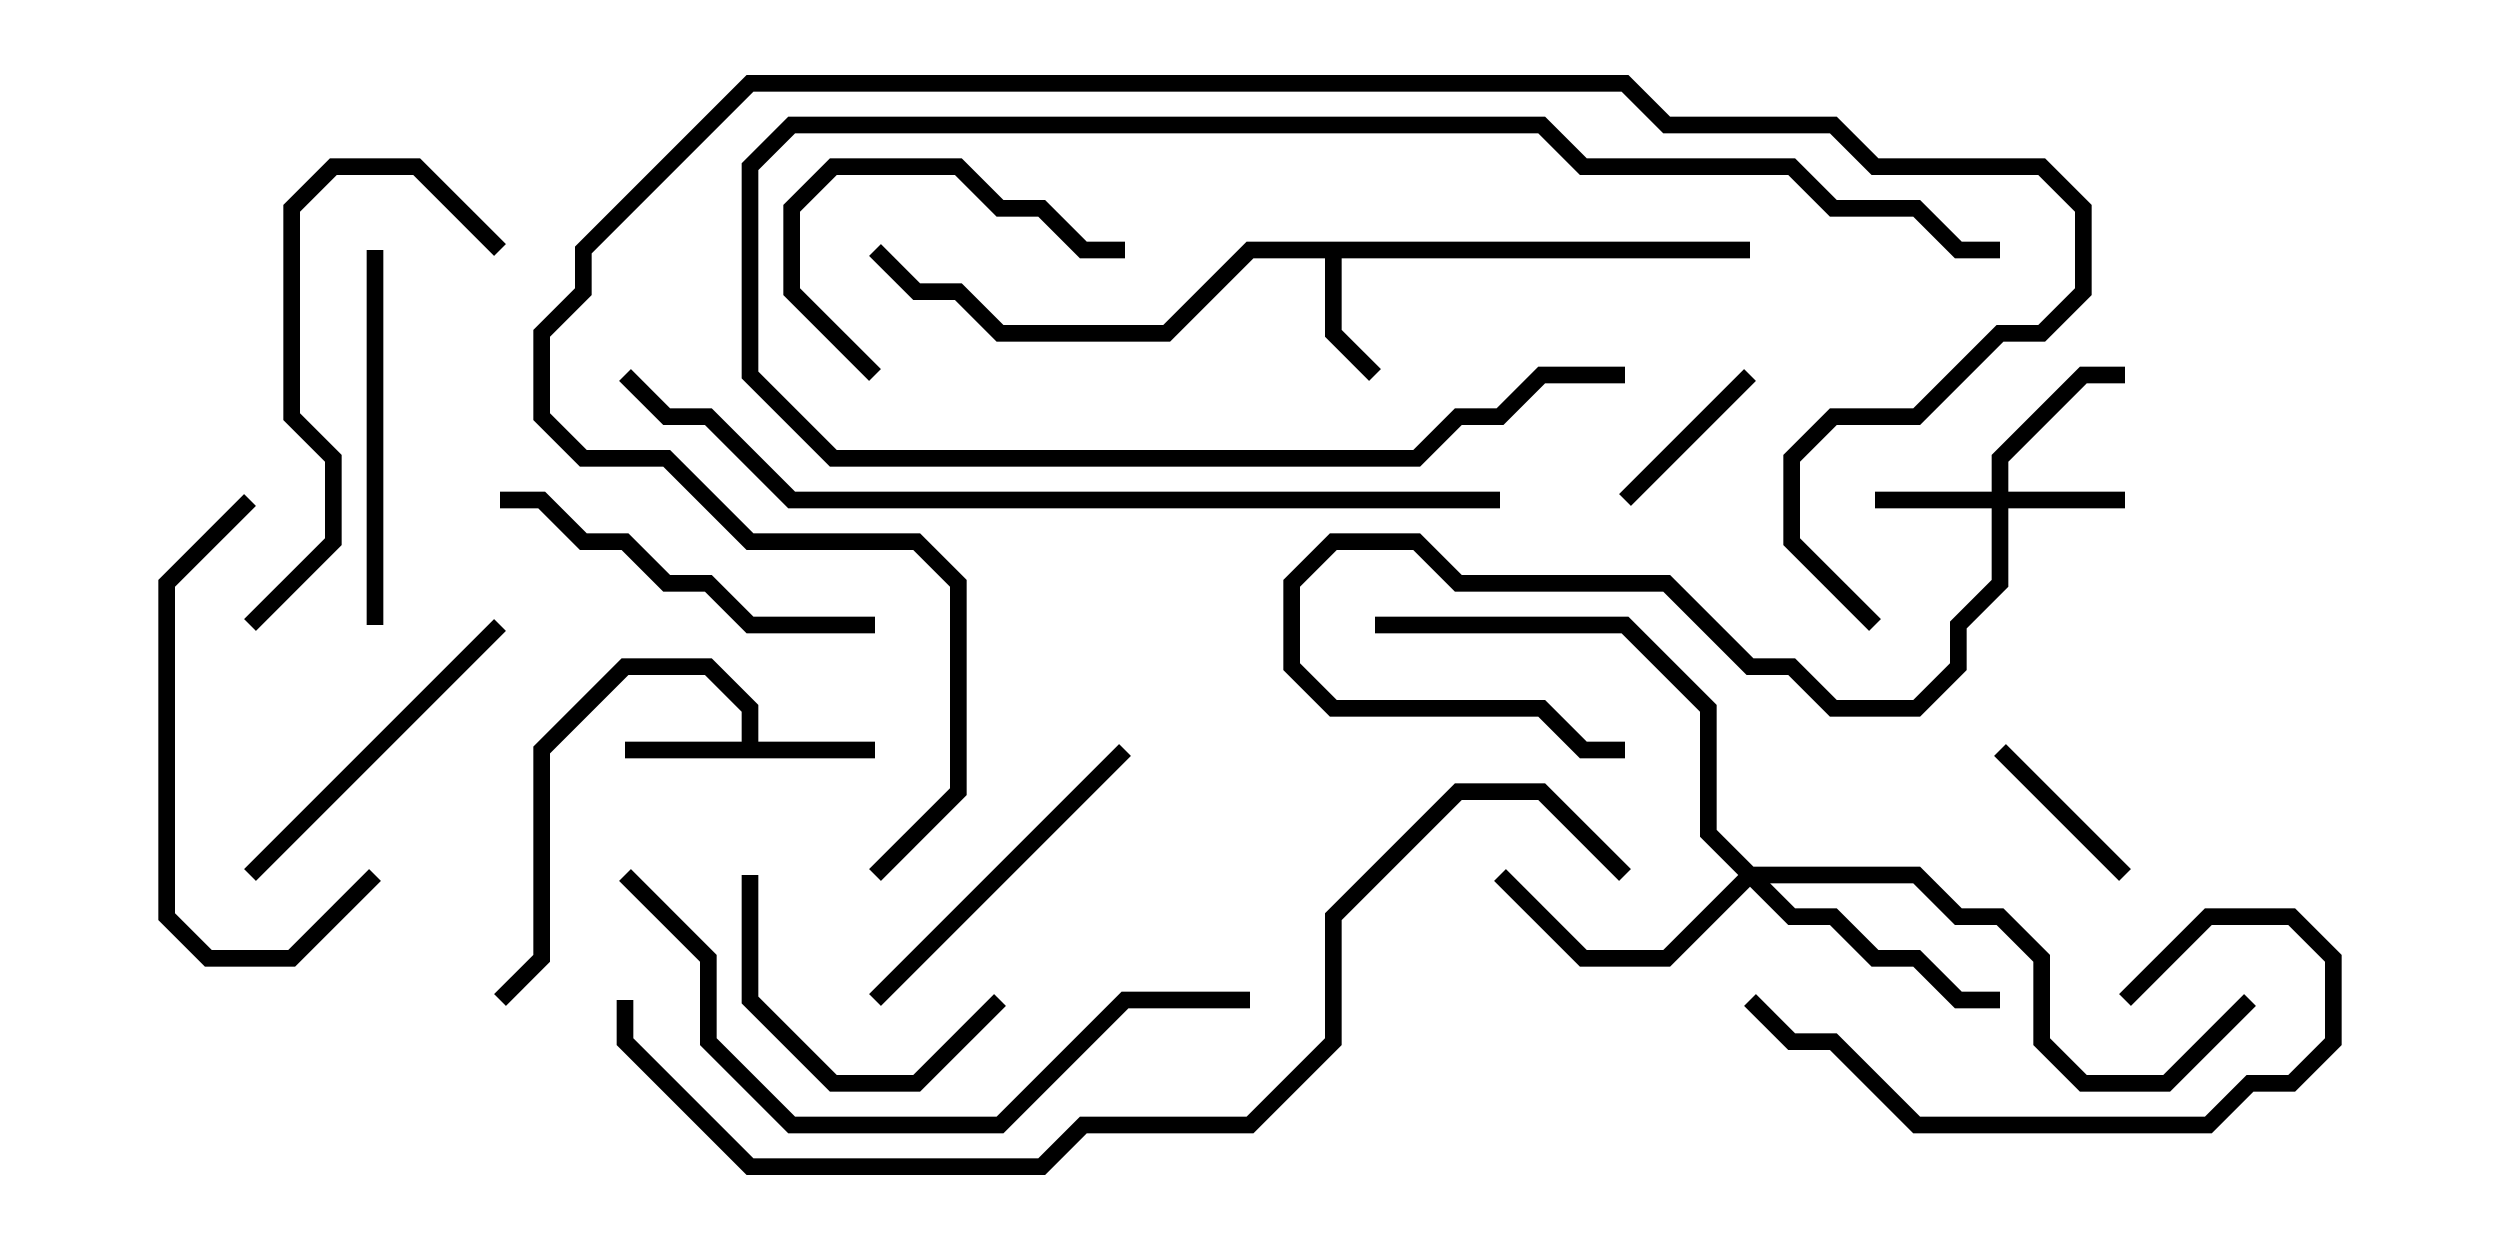 <svg version="1.1" width="30" height="15" xmlns="http://www.w3.org/2000/svg"><path d="M8.9,8.9L8.9,8.541L8.459,8.1L7.541,8.1L6.6,9.041L6.6,11.541L6.071,12.071L5.929,11.929L6.4,11.459L6.4,8.959L7.459,7.9L8.541,7.9L9.1,8.459L9.1,8.9L10.5,8.9L10.5,9.1L7.5,9.1L7.5,8.9z" stroke="none"/><path d="M21,2.9L21,3.1L16.1,3.1L16.1,3.959L16.571,4.429L16.429,4.571L15.9,4.041L15.9,3.1L15.041,3.1L14.041,4.1L11.959,4.1L11.459,3.6L10.959,3.6L10.429,3.071L10.571,2.929L11.041,3.4L11.541,3.4L12.041,3.9L13.959,3.9L14.959,2.9z" stroke="none"/><path d="M23.9,5.9L23.9,5.459L24.959,4.4L25.5,4.4L25.5,4.6L25.041,4.6L24.1,5.541L24.1,5.9L25.5,5.9L25.5,6.1L24.1,6.1L24.1,7.041L23.6,7.541L23.6,8.041L23.041,8.6L21.959,8.6L21.459,8.1L20.959,8.1L19.959,7.1L17.459,7.1L16.959,6.6L16.041,6.6L15.6,7.041L15.6,7.959L16.041,8.4L18.541,8.4L19.041,8.9L19.5,8.9L19.5,9.1L18.959,9.1L18.459,8.6L15.959,8.6L15.4,8.041L15.4,6.959L15.959,6.4L17.041,6.4L17.541,6.9L20.041,6.9L21.041,7.9L21.541,7.9L22.041,8.4L22.959,8.4L23.4,7.959L23.4,7.459L23.9,6.959L23.9,6.1L22.5,6.1L22.5,5.9z" stroke="none"/><path d="M21.041,10.4L23.041,10.4L23.541,10.9L24.041,10.9L24.6,11.459L24.6,12.459L25.041,12.9L25.959,12.9L26.929,11.929L27.071,12.071L26.041,13.1L24.959,13.1L24.4,12.541L24.4,11.541L23.959,11.1L23.459,11.1L22.959,10.6L21.241,10.6L21.541,10.9L22.041,10.9L22.541,11.4L23.041,11.4L23.541,11.9L24,11.9L24,12.1L23.459,12.1L22.959,11.6L22.459,11.6L21.959,11.1L21.459,11.1L21,10.641L20.041,11.6L18.959,11.6L17.929,10.571L18.071,10.429L19.041,11.4L19.959,11.4L20.859,10.5L20.4,10.041L20.4,8.541L19.459,7.6L16.5,7.6L16.5,7.4L19.541,7.4L20.6,8.459L20.6,9.959z" stroke="none"/><path d="M25.571,10.429L25.429,10.571L23.929,9.071L24.071,8.929z" stroke="none"/><path d="M19.571,6.071L19.429,5.929L20.929,4.429L21.071,4.571z" stroke="none"/><path d="M13.5,2.9L13.5,3.1L12.959,3.1L12.459,2.6L11.959,2.6L11.459,2.1L10.041,2.1L9.6,2.541L9.6,3.459L10.571,4.429L10.429,4.571L9.4,3.541L9.4,2.459L9.959,1.9L11.541,1.9L12.041,2.4L12.541,2.4L13.041,2.9z" stroke="none"/><path d="M8.9,10.5L9.1,10.5L9.1,11.959L10.041,12.9L10.959,12.9L11.929,11.929L12.071,12.071L11.041,13.1L9.959,13.1L8.9,12.041z" stroke="none"/><path d="M10.571,12.071L10.429,11.929L13.429,8.929L13.571,9.071z" stroke="none"/><path d="M3.071,10.571L2.929,10.429L5.929,7.429L6.071,7.571z" stroke="none"/><path d="M25.571,12.071L25.429,11.929L26.459,10.9L27.541,10.9L28.1,11.459L28.1,12.541L27.541,13.1L27.041,13.1L26.541,13.6L22.959,13.6L21.959,12.6L21.459,12.6L20.929,12.071L21.071,11.929L21.541,12.4L22.041,12.4L23.041,13.4L26.459,13.4L26.959,12.9L27.459,12.9L27.9,12.459L27.9,11.541L27.459,11.1L26.541,11.1z" stroke="none"/><path d="M4.4,3L4.6,3L4.6,7.5L4.4,7.5z" stroke="none"/><path d="M6,6.1L6,5.9L6.541,5.9L7.041,6.4L7.541,6.4L8.041,6.9L8.541,6.9L9.041,7.4L10.5,7.4L10.5,7.6L8.959,7.6L8.459,7.1L7.959,7.1L7.459,6.6L6.959,6.6L6.459,6.1z" stroke="none"/><path d="M19.5,4.4L19.5,4.6L18.541,4.6L18.041,5.1L17.541,5.1L17.041,5.6L9.959,5.6L8.9,4.541L8.9,1.959L9.459,1.4L18.541,1.4L19.041,1.9L21.541,1.9L22.041,2.4L23.041,2.4L23.541,2.9L24,2.9L24,3.1L23.459,3.1L22.959,2.6L21.959,2.6L21.459,2.1L18.959,2.1L18.459,1.6L9.541,1.6L9.1,2.041L9.1,4.459L10.041,5.4L16.959,5.4L17.459,4.9L17.959,4.9L18.459,4.4z" stroke="none"/><path d="M4.429,10.429L4.571,10.571L3.541,11.6L2.459,11.6L1.9,11.041L1.9,6.959L2.929,5.929L3.071,6.071L2.1,7.041L2.1,10.959L2.541,11.4L3.459,11.4z" stroke="none"/><path d="M6.071,2.929L5.929,3.071L4.959,2.1L4.041,2.1L3.6,2.541L3.6,4.959L4.1,5.459L4.1,6.541L3.071,7.571L2.929,7.429L3.9,6.459L3.9,5.541L3.4,5.041L3.4,2.459L3.959,1.9L5.041,1.9z" stroke="none"/><path d="M15,11.9L15,12.1L13.541,12.1L12.041,13.6L9.459,13.6L8.4,12.541L8.4,11.541L7.429,10.571L7.571,10.429L8.6,11.459L8.6,12.459L9.541,13.4L11.959,13.4L13.459,11.9z" stroke="none"/><path d="M18,5.9L18,6.1L9.459,6.1L8.459,5.1L7.959,5.1L7.429,4.571L7.571,4.429L8.041,4.9L8.541,4.9L9.541,5.9z" stroke="none"/><path d="M7.4,12L7.6,12L7.6,12.459L9.041,13.9L12.459,13.9L12.959,13.4L14.959,13.4L15.9,12.459L15.9,10.959L17.459,9.4L18.541,9.4L19.571,10.429L19.429,10.571L18.459,9.6L17.541,9.6L16.1,11.041L16.1,12.541L15.041,13.6L13.041,13.6L12.541,14.1L8.959,14.1L7.4,12.541z" stroke="none"/><path d="M22.571,7.429L22.429,7.571L21.4,6.541L21.4,5.459L21.959,4.9L22.959,4.9L23.959,3.9L24.459,3.9L24.9,3.459L24.9,2.541L24.459,2.1L22.459,2.1L21.959,1.6L19.959,1.6L19.459,1.1L9.041,1.1L7.1,3.041L7.1,3.541L6.6,4.041L6.6,4.959L7.041,5.4L8.041,5.4L9.041,6.4L11.041,6.4L11.6,6.959L11.6,9.541L10.571,10.571L10.429,10.429L11.4,9.459L11.4,7.041L10.959,6.6L8.959,6.6L7.959,5.6L6.959,5.6L6.4,5.041L6.4,3.959L6.9,3.459L6.9,2.959L8.959,0.9L19.541,0.9L20.041,1.4L22.041,1.4L22.541,1.9L24.541,1.9L25.1,2.459L25.1,3.541L24.541,4.1L24.041,4.1L23.041,5.1L22.041,5.1L21.6,5.541L21.6,6.459z" stroke="none"/></svg>